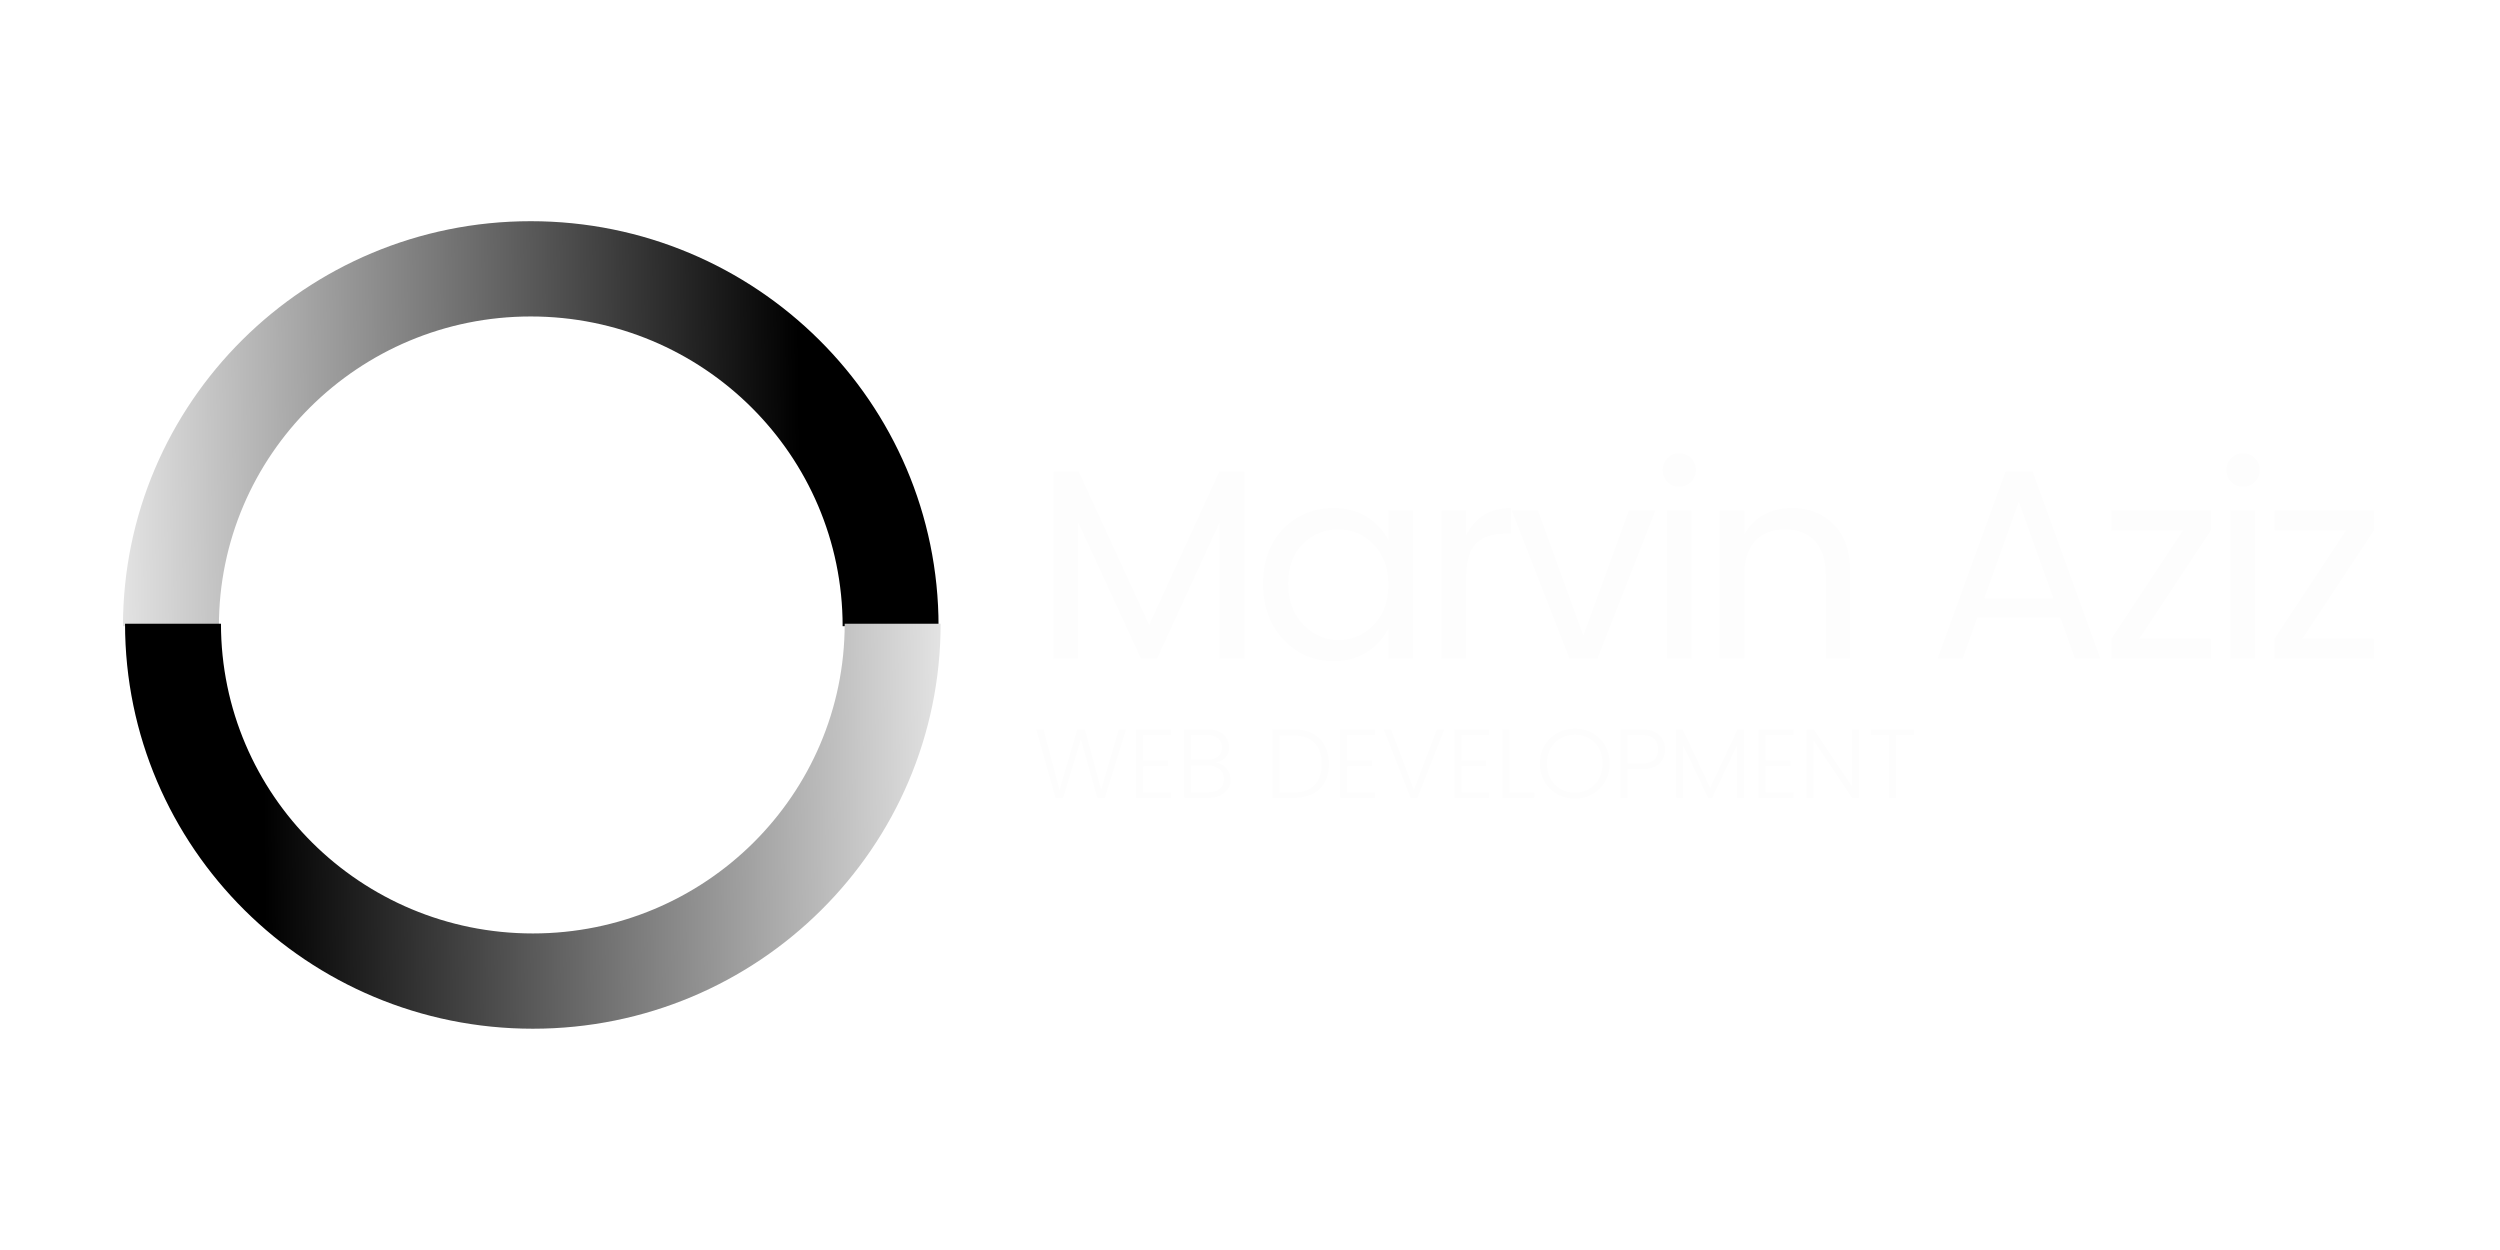 <?xml version="1.0" encoding="UTF-8"?><svg xmlns="http://www.w3.org/2000/svg" xmlns:xlink="http://www.w3.org/1999/xlink" contentScriptType="text/ecmascript" width="750" zoomAndPan="magnify" contentStyleType="text/css" viewBox="0 0 750 375" height="375" preserveAspectRatio="xMidYMid meet" version="1.0"><defs><g><g id="glyph-0-0"/><g id="glyph-0-1"><path d="M 63.344 -56.141 L 63.344 0 L 55.891 0 L 55.891 -40.906 L 37.094 0 L 32.312 0 L 13.453 -40.906 L 13.453 0 L 6.078 0 L 6.078 -56.141 L 13.609 -56.141 L 34.75 -10.125 L 55.812 -56.141 Z M 63.344 -56.141 "/></g><g id="glyph-0-2"><path d="M 36.328 -10.125 C 39.273 -13.145 40.75 -17.164 40.75 -22.188 C 40.75 -27.219 39.273 -31.242 36.328 -34.266 C 33.379 -37.285 29.836 -38.797 25.703 -38.797 C 21.578 -38.797 18.039 -37.336 15.094 -34.422 C 12.156 -31.504 10.688 -27.535 10.688 -22.516 C 10.688 -17.492 12.172 -13.414 15.141 -10.281 C 18.117 -7.156 21.656 -5.594 25.75 -5.594 C 29.852 -5.594 33.379 -7.102 36.328 -10.125 Z M 24.375 0.734 C 18.332 0.734 13.285 -1.438 9.234 -5.781 C 5.18 -10.133 3.156 -15.695 3.156 -22.469 C 3.156 -29.25 5.164 -34.734 9.188 -38.922 C 13.219 -43.109 18.281 -45.203 24.375 -45.203 C 28.156 -45.203 31.461 -44.312 34.297 -42.531 C 37.141 -40.75 39.289 -38.426 40.75 -35.562 L 40.75 -44.469 L 48.188 -44.469 L 48.188 0 L 40.75 0 L 40.75 -9.078 C 39.289 -6.16 37.141 -3.797 34.297 -1.984 C 31.461 -0.172 28.156 0.734 24.375 0.734 Z M 24.375 0.734 "/></g><g id="glyph-0-3"><path d="M 13.453 -44.469 L 13.453 -36.938 C 16.098 -42.445 20.602 -45.203 26.969 -45.203 L 26.969 -37.5 L 25.031 -37.5 C 21.25 -37.5 18.375 -36.516 16.406 -34.547 C 14.438 -32.578 13.453 -29.16 13.453 -24.297 L 13.453 0 L 6.078 0 L 6.078 -44.469 Z M 13.453 -44.469 "/></g><g id="glyph-0-4"><path d="M 0.969 -44.469 L 8.828 -44.469 L 22.438 -6.891 L 36.125 -44.469 L 44.062 -44.469 L 26.656 0 L 18.312 0 Z M 0.969 -44.469 "/></g><g id="glyph-0-5"><path d="M 13.359 -53.047 C 12.391 -52.078 11.203 -51.594 9.797 -51.594 C 8.391 -51.594 7.211 -52.078 6.266 -53.047 C 5.328 -54.023 4.859 -55.211 4.859 -56.609 C 4.859 -58.016 5.344 -59.203 6.312 -60.172 C 7.289 -61.148 8.469 -61.641 9.844 -61.641 C 11.219 -61.641 12.391 -61.148 13.359 -60.172 C 14.336 -59.203 14.828 -58.016 14.828 -56.609 C 14.828 -55.211 14.336 -54.023 13.359 -53.047 Z M 6.078 0 L 6.078 -44.469 L 13.453 -44.469 L 13.453 0 Z M 6.078 0 "/></g><g id="glyph-0-6"><path d="M 13.453 -44.469 L 13.453 -37.266 C 16.473 -42.555 21.301 -45.203 27.938 -45.203 C 32.852 -45.203 36.957 -43.566 40.25 -40.297 C 43.551 -37.023 45.203 -32.367 45.203 -26.328 L 45.203 0 L 37.906 0 L 37.906 -25.109 C 37.906 -29.586 36.82 -32.988 34.656 -35.312 C 32.5 -37.633 29.516 -38.797 25.703 -38.797 C 21.898 -38.797 18.906 -37.633 16.719 -35.312 C 14.539 -32.988 13.453 -29.586 13.453 -25.109 L 13.453 0 L 6.078 0 L 6.078 -44.469 Z M 13.453 -44.469 "/></g><g id="glyph-0-7"/><g id="glyph-0-8"><path d="M 44.797 0 L 40.422 -12.312 L 15.469 -12.312 L 11.094 0 L 3.562 0 L 23.969 -56.141 L 32.078 -56.141 L 52.406 0 Z M 17.578 -18.141 L 38.312 -18.141 L 27.938 -47.141 Z M 17.578 -18.141 "/></g><g id="glyph-0-9"><path d="M 33.203 -44.469 L 33.203 -38.469 L 11.75 -6 L 33.203 -6 L 33.203 0 L 3.406 0 L 3.406 -6 L 24.859 -38.469 L 3.406 -38.469 L 3.406 -44.469 Z M 33.203 -44.469 "/></g><g id="glyph-1-0"/><g id="glyph-1-1"><path d="M 25.656 -20.562 L 27.828 -20.562 L 21.453 0 L 19.188 0 L 14.266 -17.578 L 8.938 0 L 6.672 0.031 L 0.859 -20.562 L 3.047 -20.562 L 7.859 -2.359 L 13.203 -20.562 L 15.469 -20.562 L 20.344 -2.438 Z M 25.656 -20.562 "/></g><g id="glyph-1-2"><path d="M 12.688 -20.562 L 12.688 -18.859 L 4.328 -18.859 L 4.328 -11.172 L 11.797 -11.172 L 11.797 -9.5 L 4.328 -9.5 L 4.328 -1.672 L 12.688 -1.672 L 12.688 0 L 2.234 0 L 2.234 -20.562 Z M 12.688 -20.562 "/></g><g id="glyph-1-3"><path d="M 2.234 -20.562 L 9.172 -20.562 C 11.273 -20.562 12.891 -20.047 14.016 -19.016 C 15.141 -17.992 15.703 -16.68 15.703 -15.078 C 15.703 -12.797 14.391 -11.305 11.766 -10.609 C 13.078 -10.391 14.141 -9.785 14.953 -8.797 C 15.766 -7.816 16.172 -6.629 16.172 -5.234 C 16.172 -3.848 15.555 -2.629 14.328 -1.578 C 13.098 -0.523 11.488 0 9.5 0 L 2.234 0 Z M 4.328 -18.859 L 4.328 -11.438 L 9.172 -11.438 C 10.566 -11.438 11.648 -11.77 12.422 -12.438 C 13.203 -13.102 13.594 -14 13.594 -15.125 C 13.594 -16.258 13.203 -17.164 12.422 -17.844 C 11.648 -18.52 10.566 -18.859 9.172 -18.859 Z M 4.328 -1.672 L 9.469 -1.672 C 10.957 -1.672 12.109 -2.023 12.922 -2.734 C 13.742 -3.453 14.156 -4.438 14.156 -5.688 C 14.156 -6.938 13.703 -7.926 12.797 -8.656 C 11.891 -9.383 10.691 -9.75 9.203 -9.75 L 4.328 -9.75 Z M 4.328 -1.672 "/></g><g id="glyph-1-4"/><g id="glyph-1-5"><path d="M 4.328 -1.609 L 8.547 -1.609 C 11.305 -1.609 13.406 -2.359 14.844 -3.859 C 16.289 -5.359 17.016 -7.457 17.016 -10.156 C 17.016 -12.863 16.289 -14.969 14.844 -16.469 C 13.406 -17.969 11.305 -18.719 8.547 -18.719 L 4.328 -18.719 Z M 8.547 -20.562 C 11.867 -20.562 14.469 -19.641 16.344 -17.797 C 18.219 -15.961 19.156 -13.414 19.156 -10.156 C 19.156 -6.906 18.223 -4.398 16.359 -2.641 C 14.492 -0.879 11.891 0 8.547 0 L 2.234 0 L 2.234 -20.562 Z M 8.547 -20.562 "/></g><g id="glyph-1-6"><path d="M 8.938 0 L 0.859 -20.562 L 3.062 -20.562 L 9.922 -2.359 L 16.828 -20.562 L 19.047 -20.562 L 10.969 0 Z M 8.938 0 "/></g><g id="glyph-1-7"><path d="M 2.234 -20.562 L 4.328 -20.562 L 4.328 -1.609 L 11.797 -1.609 L 11.797 0 L 2.234 0 Z M 2.234 -20.562 "/></g><g id="glyph-1-8"><path d="M 17.594 -3.969 C 19.176 -5.57 19.969 -7.676 19.969 -10.281 C 19.969 -12.883 19.18 -14.977 17.609 -16.562 C 16.035 -18.156 14.047 -18.953 11.641 -18.953 C 9.242 -18.953 7.254 -18.156 5.672 -16.562 C 4.098 -14.977 3.312 -12.883 3.312 -10.281 C 3.312 -7.676 4.098 -5.57 5.672 -3.969 C 7.254 -2.375 9.238 -1.578 11.625 -1.578 C 14.02 -1.578 16.008 -2.375 17.594 -3.969 Z M 4.203 -2.75 C 2.191 -4.727 1.188 -7.238 1.188 -10.281 C 1.188 -13.32 2.191 -15.828 4.203 -17.797 C 6.223 -19.773 8.707 -20.766 11.656 -20.766 C 14.613 -20.766 17.094 -19.773 19.094 -17.797 C 21.102 -15.828 22.109 -13.32 22.109 -10.281 C 22.109 -7.238 21.102 -4.727 19.094 -2.75 C 17.094 -0.781 14.613 0.203 11.656 0.203 C 8.707 0.203 6.223 -0.781 4.203 -2.75 Z M 4.203 -2.75 "/></g><g id="glyph-1-9"><path d="M 13.766 -18.906 C 14.953 -17.801 15.547 -16.352 15.547 -14.562 C 15.547 -12.781 14.957 -11.344 13.781 -10.25 C 12.602 -9.156 10.848 -8.609 8.516 -8.609 L 4.328 -8.609 L 4.328 0 L 2.234 0 L 2.234 -20.562 L 8.516 -20.562 C 10.828 -20.562 12.578 -20.008 13.766 -18.906 Z M 4.328 -10.312 L 8.516 -10.312 C 11.797 -10.312 13.438 -11.734 13.438 -14.578 C 13.438 -17.43 11.797 -18.859 8.516 -18.859 L 4.328 -18.859 Z M 4.328 -10.312 "/></g><g id="glyph-1-10"><path d="M 22.594 -20.562 L 22.594 0 L 20.5 0 L 20.5 -15.828 L 13.016 0 L 11.797 0 L 4.328 -15.766 L 4.328 0 L 2.234 0 L 2.234 -20.562 L 4.172 -20.562 L 12.422 -3.016 L 20.656 -20.562 Z M 22.594 -20.562 "/></g><g id="glyph-1-11"><path d="M 15.859 -20.562 L 17.938 -20.562 L 17.938 0 L 15.859 0 L 4.328 -17.219 L 4.328 0 L 2.234 0 L 2.234 -20.562 L 4.328 -20.562 L 15.859 -3.344 Z M 15.859 -20.562 "/></g><g id="glyph-1-12"><path d="M 1.453 -18.859 L 1.453 -20.562 L 14.297 -20.562 L 14.297 -18.859 L 8.906 -18.859 L 8.906 0 L 6.859 0 L 6.859 -18.859 Z M 1.453 -18.859 "/></g></g><clipPath id="clip-0"><path d="M 36.891 66.359 L 281.578 66.359 L 281.578 187.859 L 36.891 187.859 Z M 36.891 66.359 " clip-rule="nonzero"/></clipPath><clipPath id="clip-1"><path d="M 65.668 187.875 L 36.891 187.875 C 36.891 120.754 91.656 66.359 159.223 66.359 C 226.789 66.359 281.566 120.754 281.566 187.875 L 252.789 187.875 C 252.789 136.559 210.902 94.941 159.223 94.941 C 107.555 94.941 65.668 136.543 65.668 187.875 Z M 65.668 187.875 " clip-rule="nonzero"/></clipPath><linearGradient x1="47.077" gradientTransform="matrix(0, 1.338, -1.347, 0, 281.567, 66.36)" xmlns:xlink="http://www.w3.org/1999/xlink" y1="182.146" x2="44.835" gradientUnits="userSpaceOnUse" y2="-0.55" xlink:type="simple" xlink:actuate="onLoad" id="linear-pattern-0" xlink:show="other"><stop stop-opacity="1" stop-color="rgb(88.861%, 88.861%, 88.861%)" offset="0"/><stop stop-opacity="1" stop-color="rgb(88.441%, 88.441%, 88.441%)" offset="0.004"/><stop stop-opacity="1" stop-color="rgb(88.023%, 88.023%, 88.023%)" offset="0.008"/><stop stop-opacity="1" stop-color="rgb(87.604%, 87.604%, 87.604%)" offset="0.012"/><stop stop-opacity="1" stop-color="rgb(87.186%, 87.186%, 87.186%)" offset="0.016"/><stop stop-opacity="1" stop-color="rgb(86.766%, 86.766%, 86.766%)" offset="0.02"/><stop stop-opacity="1" stop-color="rgb(86.346%, 86.346%, 86.346%)" offset="0.023"/><stop stop-opacity="1" stop-color="rgb(85.927%, 85.927%, 85.927%)" offset="0.027"/><stop stop-opacity="1" stop-color="rgb(85.509%, 85.509%, 85.509%)" offset="0.031"/><stop stop-opacity="1" stop-color="rgb(85.089%, 85.089%, 85.089%)" offset="0.035"/><stop stop-opacity="1" stop-color="rgb(84.669%, 84.669%, 84.669%)" offset="0.039"/><stop stop-opacity="1" stop-color="rgb(84.25%, 84.25%, 84.25%)" offset="0.043"/><stop stop-opacity="1" stop-color="rgb(83.832%, 83.832%, 83.832%)" offset="0.047"/><stop stop-opacity="1" stop-color="rgb(83.412%, 83.412%, 83.412%)" offset="0.051"/><stop stop-opacity="1" stop-color="rgb(82.994%, 82.994%, 82.994%)" offset="0.055"/><stop stop-opacity="1" stop-color="rgb(82.574%, 82.574%, 82.574%)" offset="0.059"/><stop stop-opacity="1" stop-color="rgb(82.155%, 82.155%, 82.155%)" offset="0.062"/><stop stop-opacity="1" stop-color="rgb(81.735%, 81.735%, 81.735%)" offset="0.066"/><stop stop-opacity="1" stop-color="rgb(81.317%, 81.317%, 81.317%)" offset="0.07"/><stop stop-opacity="1" stop-color="rgb(80.898%, 80.898%, 80.898%)" offset="0.074"/><stop stop-opacity="1" stop-color="rgb(80.479%, 80.479%, 80.479%)" offset="0.078"/><stop stop-opacity="1" stop-color="rgb(80.06%, 80.06%, 80.06%)" offset="0.082"/><stop stop-opacity="1" stop-color="rgb(79.64%, 79.64%, 79.64%)" offset="0.086"/><stop stop-opacity="1" stop-color="rgb(79.221%, 79.221%, 79.221%)" offset="0.09"/><stop stop-opacity="1" stop-color="rgb(78.802%, 78.802%, 78.802%)" offset="0.094"/><stop stop-opacity="1" stop-color="rgb(78.383%, 78.383%, 78.383%)" offset="0.098"/><stop stop-opacity="1" stop-color="rgb(77.963%, 77.963%, 77.963%)" offset="0.102"/><stop stop-opacity="1" stop-color="rgb(77.544%, 77.544%, 77.544%)" offset="0.105"/><stop stop-opacity="1" stop-color="rgb(77.126%, 77.126%, 77.126%)" offset="0.109"/><stop stop-opacity="1" stop-color="rgb(76.706%, 76.706%, 76.706%)" offset="0.113"/><stop stop-opacity="1" stop-color="rgb(76.288%, 76.288%, 76.288%)" offset="0.117"/><stop stop-opacity="1" stop-color="rgb(75.868%, 75.868%, 75.868%)" offset="0.121"/><stop stop-opacity="1" stop-color="rgb(75.449%, 75.449%, 75.449%)" offset="0.125"/><stop stop-opacity="1" stop-color="rgb(75.029%, 75.029%, 75.029%)" offset="0.129"/><stop stop-opacity="1" stop-color="rgb(74.611%, 74.611%, 74.611%)" offset="0.133"/><stop stop-opacity="1" stop-color="rgb(74.191%, 74.191%, 74.191%)" offset="0.137"/><stop stop-opacity="1" stop-color="rgb(73.772%, 73.772%, 73.772%)" offset="0.141"/><stop stop-opacity="1" stop-color="rgb(73.352%, 73.352%, 73.352%)" offset="0.145"/><stop stop-opacity="1" stop-color="rgb(72.934%, 72.934%, 72.934%)" offset="0.148"/><stop stop-opacity="1" stop-color="rgb(72.514%, 72.514%, 72.514%)" offset="0.152"/><stop stop-opacity="1" stop-color="rgb(72.096%, 72.096%, 72.096%)" offset="0.156"/><stop stop-opacity="1" stop-color="rgb(71.677%, 71.677%, 71.677%)" offset="0.16"/><stop stop-opacity="1" stop-color="rgb(71.257%, 71.257%, 71.257%)" offset="0.164"/><stop stop-opacity="1" stop-color="rgb(70.837%, 70.837%, 70.837%)" offset="0.168"/><stop stop-opacity="1" stop-color="rgb(70.419%, 70.419%, 70.419%)" offset="0.172"/><stop stop-opacity="1" stop-color="rgb(70%, 70%, 70%)" offset="0.176"/><stop stop-opacity="1" stop-color="rgb(69.582%, 69.582%, 69.582%)" offset="0.18"/><stop stop-opacity="1" stop-color="rgb(69.162%, 69.162%, 69.162%)" offset="0.184"/><stop stop-opacity="1" stop-color="rgb(68.742%, 68.742%, 68.742%)" offset="0.188"/><stop stop-opacity="1" stop-color="rgb(68.323%, 68.323%, 68.323%)" offset="0.191"/><stop stop-opacity="1" stop-color="rgb(67.905%, 67.905%, 67.905%)" offset="0.195"/><stop stop-opacity="1" stop-color="rgb(67.485%, 67.485%, 67.485%)" offset="0.199"/><stop stop-opacity="1" stop-color="rgb(67.065%, 67.065%, 67.065%)" offset="0.203"/><stop stop-opacity="1" stop-color="rgb(66.646%, 66.646%, 66.646%)" offset="0.207"/><stop stop-opacity="1" stop-color="rgb(66.228%, 66.228%, 66.228%)" offset="0.211"/><stop stop-opacity="1" stop-color="rgb(65.808%, 65.808%, 65.808%)" offset="0.215"/><stop stop-opacity="1" stop-color="rgb(65.39%, 65.39%, 65.39%)" offset="0.219"/><stop stop-opacity="1" stop-color="rgb(64.97%, 64.97%, 64.97%)" offset="0.223"/><stop stop-opacity="1" stop-color="rgb(64.551%, 64.551%, 64.551%)" offset="0.227"/><stop stop-opacity="1" stop-color="rgb(64.131%, 64.131%, 64.131%)" offset="0.23"/><stop stop-opacity="1" stop-color="rgb(63.713%, 63.713%, 63.713%)" offset="0.234"/><stop stop-opacity="1" stop-color="rgb(63.293%, 63.293%, 63.293%)" offset="0.238"/><stop stop-opacity="1" stop-color="rgb(62.874%, 62.874%, 62.874%)" offset="0.242"/><stop stop-opacity="1" stop-color="rgb(62.454%, 62.454%, 62.454%)" offset="0.246"/><stop stop-opacity="1" stop-color="rgb(62.036%, 62.036%, 62.036%)" offset="0.25"/><stop stop-opacity="1" stop-color="rgb(61.617%, 61.617%, 61.617%)" offset="0.254"/><stop stop-opacity="1" stop-color="rgb(61.198%, 61.198%, 61.198%)" offset="0.258"/><stop stop-opacity="1" stop-color="rgb(60.779%, 60.779%, 60.779%)" offset="0.262"/><stop stop-opacity="1" stop-color="rgb(60.359%, 60.359%, 60.359%)" offset="0.266"/><stop stop-opacity="1" stop-color="rgb(59.94%, 59.94%, 59.94%)" offset="0.27"/><stop stop-opacity="1" stop-color="rgb(59.521%, 59.521%, 59.521%)" offset="0.273"/><stop stop-opacity="1" stop-color="rgb(59.102%, 59.102%, 59.102%)" offset="0.277"/><stop stop-opacity="1" stop-color="rgb(58.682%, 58.682%, 58.682%)" offset="0.281"/><stop stop-opacity="1" stop-color="rgb(58.263%, 58.263%, 58.263%)" offset="0.285"/><stop stop-opacity="1" stop-color="rgb(57.845%, 57.845%, 57.845%)" offset="0.289"/><stop stop-opacity="1" stop-color="rgb(57.425%, 57.425%, 57.425%)" offset="0.293"/><stop stop-opacity="1" stop-color="rgb(57.007%, 57.007%, 57.007%)" offset="0.297"/><stop stop-opacity="1" stop-color="rgb(56.587%, 56.587%, 56.587%)" offset="0.301"/><stop stop-opacity="1" stop-color="rgb(56.168%, 56.168%, 56.168%)" offset="0.305"/><stop stop-opacity="1" stop-color="rgb(55.748%, 55.748%, 55.748%)" offset="0.309"/><stop stop-opacity="1" stop-color="rgb(55.33%, 55.33%, 55.33%)" offset="0.312"/><stop stop-opacity="1" stop-color="rgb(54.91%, 54.91%, 54.91%)" offset="0.316"/><stop stop-opacity="1" stop-color="rgb(54.492%, 54.492%, 54.492%)" offset="0.32"/><stop stop-opacity="1" stop-color="rgb(54.073%, 54.073%, 54.073%)" offset="0.324"/><stop stop-opacity="1" stop-color="rgb(53.653%, 53.653%, 53.653%)" offset="0.328"/><stop stop-opacity="1" stop-color="rgb(53.233%, 53.233%, 53.233%)" offset="0.332"/><stop stop-opacity="1" stop-color="rgb(52.815%, 52.815%, 52.815%)" offset="0.336"/><stop stop-opacity="1" stop-color="rgb(52.396%, 52.396%, 52.396%)" offset="0.34"/><stop stop-opacity="1" stop-color="rgb(51.976%, 51.976%, 51.976%)" offset="0.344"/><stop stop-opacity="1" stop-color="rgb(51.556%, 51.556%, 51.556%)" offset="0.348"/><stop stop-opacity="1" stop-color="rgb(51.138%, 51.138%, 51.138%)" offset="0.352"/><stop stop-opacity="1" stop-color="rgb(50.719%, 50.719%, 50.719%)" offset="0.355"/><stop stop-opacity="1" stop-color="rgb(50.301%, 50.301%, 50.301%)" offset="0.359"/><stop stop-opacity="1" stop-color="rgb(49.881%, 49.881%, 49.881%)" offset="0.363"/><stop stop-opacity="1" stop-color="rgb(49.461%, 49.461%, 49.461%)" offset="0.367"/><stop stop-opacity="1" stop-color="rgb(49.042%, 49.042%, 49.042%)" offset="0.371"/><stop stop-opacity="1" stop-color="rgb(48.624%, 48.624%, 48.624%)" offset="0.375"/><stop stop-opacity="1" stop-color="rgb(48.204%, 48.204%, 48.204%)" offset="0.379"/><stop stop-opacity="1" stop-color="rgb(47.784%, 47.784%, 47.784%)" offset="0.383"/><stop stop-opacity="1" stop-color="rgb(47.365%, 47.365%, 47.365%)" offset="0.387"/><stop stop-opacity="1" stop-color="rgb(46.947%, 46.947%, 46.947%)" offset="0.391"/><stop stop-opacity="1" stop-color="rgb(46.527%, 46.527%, 46.527%)" offset="0.395"/><stop stop-opacity="1" stop-color="rgb(46.109%, 46.109%, 46.109%)" offset="0.398"/><stop stop-opacity="1" stop-color="rgb(45.689%, 45.689%, 45.689%)" offset="0.402"/><stop stop-opacity="1" stop-color="rgb(45.27%, 45.27%, 45.27%)" offset="0.406"/><stop stop-opacity="1" stop-color="rgb(44.85%, 44.85%, 44.85%)" offset="0.41"/><stop stop-opacity="1" stop-color="rgb(44.432%, 44.432%, 44.432%)" offset="0.414"/><stop stop-opacity="1" stop-color="rgb(44.012%, 44.012%, 44.012%)" offset="0.418"/><stop stop-opacity="1" stop-color="rgb(43.593%, 43.593%, 43.593%)" offset="0.422"/><stop stop-opacity="1" stop-color="rgb(43.173%, 43.173%, 43.173%)" offset="0.426"/><stop stop-opacity="1" stop-color="rgb(42.755%, 42.755%, 42.755%)" offset="0.43"/><stop stop-opacity="1" stop-color="rgb(42.336%, 42.336%, 42.336%)" offset="0.434"/><stop stop-opacity="1" stop-color="rgb(41.917%, 41.917%, 41.917%)" offset="0.438"/><stop stop-opacity="1" stop-color="rgb(41.498%, 41.498%, 41.498%)" offset="0.441"/><stop stop-opacity="1" stop-color="rgb(41.078%, 41.078%, 41.078%)" offset="0.445"/><stop stop-opacity="1" stop-color="rgb(40.659%, 40.659%, 40.659%)" offset="0.449"/><stop stop-opacity="1" stop-color="rgb(40.24%, 40.24%, 40.24%)" offset="0.453"/><stop stop-opacity="1" stop-color="rgb(39.821%, 39.821%, 39.821%)" offset="0.457"/><stop stop-opacity="1" stop-color="rgb(39.403%, 39.403%, 39.403%)" offset="0.461"/><stop stop-opacity="1" stop-color="rgb(38.983%, 38.983%, 38.983%)" offset="0.465"/><stop stop-opacity="1" stop-color="rgb(38.564%, 38.564%, 38.564%)" offset="0.469"/><stop stop-opacity="1" stop-color="rgb(38.144%, 38.144%, 38.144%)" offset="0.473"/><stop stop-opacity="1" stop-color="rgb(37.726%, 37.726%, 37.726%)" offset="0.477"/><stop stop-opacity="1" stop-color="rgb(37.306%, 37.306%, 37.306%)" offset="0.48"/><stop stop-opacity="1" stop-color="rgb(36.887%, 36.887%, 36.887%)" offset="0.484"/><stop stop-opacity="1" stop-color="rgb(36.467%, 36.467%, 36.467%)" offset="0.488"/><stop stop-opacity="1" stop-color="rgb(36.049%, 36.049%, 36.049%)" offset="0.492"/><stop stop-opacity="1" stop-color="rgb(35.629%, 35.629%, 35.629%)" offset="0.496"/><stop stop-opacity="1" stop-color="rgb(35.211%, 35.211%, 35.211%)" offset="0.5"/><stop stop-opacity="1" stop-color="rgb(34.792%, 34.792%, 34.792%)" offset="0.504"/><stop stop-opacity="1" stop-color="rgb(34.372%, 34.372%, 34.372%)" offset="0.508"/><stop stop-opacity="1" stop-color="rgb(33.952%, 33.952%, 33.952%)" offset="0.512"/><stop stop-opacity="1" stop-color="rgb(33.534%, 33.534%, 33.534%)" offset="0.516"/><stop stop-opacity="1" stop-color="rgb(33.115%, 33.115%, 33.115%)" offset="0.52"/><stop stop-opacity="1" stop-color="rgb(32.695%, 32.695%, 32.695%)" offset="0.523"/><stop stop-opacity="1" stop-color="rgb(32.275%, 32.275%, 32.275%)" offset="0.527"/><stop stop-opacity="1" stop-color="rgb(31.857%, 31.857%, 31.857%)" offset="0.531"/><stop stop-opacity="1" stop-color="rgb(31.438%, 31.438%, 31.438%)" offset="0.535"/><stop stop-opacity="1" stop-color="rgb(31.02%, 31.02%, 31.02%)" offset="0.539"/><stop stop-opacity="1" stop-color="rgb(30.6%, 30.6%, 30.6%)" offset="0.543"/><stop stop-opacity="1" stop-color="rgb(30.18%, 30.18%, 30.18%)" offset="0.547"/><stop stop-opacity="1" stop-color="rgb(29.761%, 29.761%, 29.761%)" offset="0.551"/><stop stop-opacity="1" stop-color="rgb(29.343%, 29.343%, 29.343%)" offset="0.555"/><stop stop-opacity="1" stop-color="rgb(28.923%, 28.923%, 28.923%)" offset="0.559"/><stop stop-opacity="1" stop-color="rgb(28.505%, 28.505%, 28.505%)" offset="0.562"/><stop stop-opacity="1" stop-color="rgb(28.085%, 28.085%, 28.085%)" offset="0.566"/><stop stop-opacity="1" stop-color="rgb(27.666%, 27.666%, 27.666%)" offset="0.57"/><stop stop-opacity="1" stop-color="rgb(27.246%, 27.246%, 27.246%)" offset="0.574"/><stop stop-opacity="1" stop-color="rgb(26.828%, 26.828%, 26.828%)" offset="0.578"/><stop stop-opacity="1" stop-color="rgb(26.408%, 26.408%, 26.408%)" offset="0.582"/><stop stop-opacity="1" stop-color="rgb(25.989%, 25.989%, 25.989%)" offset="0.586"/><stop stop-opacity="1" stop-color="rgb(25.569%, 25.569%, 25.569%)" offset="0.59"/><stop stop-opacity="1" stop-color="rgb(25.151%, 25.151%, 25.151%)" offset="0.594"/><stop stop-opacity="1" stop-color="rgb(24.731%, 24.731%, 24.731%)" offset="0.598"/><stop stop-opacity="1" stop-color="rgb(24.313%, 24.313%, 24.313%)" offset="0.602"/><stop stop-opacity="1" stop-color="rgb(23.894%, 23.894%, 23.894%)" offset="0.605"/><stop stop-opacity="1" stop-color="rgb(23.474%, 23.474%, 23.474%)" offset="0.609"/><stop stop-opacity="1" stop-color="rgb(23.055%, 23.055%, 23.055%)" offset="0.613"/><stop stop-opacity="1" stop-color="rgb(22.636%, 22.636%, 22.636%)" offset="0.617"/><stop stop-opacity="1" stop-color="rgb(22.217%, 22.217%, 22.217%)" offset="0.621"/><stop stop-opacity="1" stop-color="rgb(21.797%, 21.797%, 21.797%)" offset="0.625"/><stop stop-opacity="1" stop-color="rgb(21.378%, 21.378%, 21.378%)" offset="0.629"/><stop stop-opacity="1" stop-color="rgb(20.959%, 20.959%, 20.959%)" offset="0.633"/><stop stop-opacity="1" stop-color="rgb(20.54%, 20.54%, 20.54%)" offset="0.637"/><stop stop-opacity="1" stop-color="rgb(20.122%, 20.122%, 20.122%)" offset="0.641"/><stop stop-opacity="1" stop-color="rgb(19.702%, 19.702%, 19.702%)" offset="0.645"/><stop stop-opacity="1" stop-color="rgb(19.283%, 19.283%, 19.283%)" offset="0.648"/><stop stop-opacity="1" stop-color="rgb(18.863%, 18.863%, 18.863%)" offset="0.652"/><stop stop-opacity="1" stop-color="rgb(18.445%, 18.445%, 18.445%)" offset="0.656"/><stop stop-opacity="1" stop-color="rgb(18.025%, 18.025%, 18.025%)" offset="0.66"/><stop stop-opacity="1" stop-color="rgb(17.606%, 17.606%, 17.606%)" offset="0.664"/><stop stop-opacity="1" stop-color="rgb(17.186%, 17.186%, 17.186%)" offset="0.668"/><stop stop-opacity="1" stop-color="rgb(16.768%, 16.768%, 16.768%)" offset="0.672"/><stop stop-opacity="1" stop-color="rgb(16.348%, 16.348%, 16.348%)" offset="0.676"/><stop stop-opacity="1" stop-color="rgb(15.93%, 15.93%, 15.93%)" offset="0.68"/><stop stop-opacity="1" stop-color="rgb(15.511%, 15.511%, 15.511%)" offset="0.684"/><stop stop-opacity="1" stop-color="rgb(15.091%, 15.091%, 15.091%)" offset="0.688"/><stop stop-opacity="1" stop-color="rgb(14.671%, 14.671%, 14.671%)" offset="0.691"/><stop stop-opacity="1" stop-color="rgb(14.253%, 14.253%, 14.253%)" offset="0.695"/><stop stop-opacity="1" stop-color="rgb(13.834%, 13.834%, 13.834%)" offset="0.699"/><stop stop-opacity="1" stop-color="rgb(13.416%, 13.416%, 13.416%)" offset="0.703"/><stop stop-opacity="1" stop-color="rgb(12.996%, 12.996%, 12.996%)" offset="0.707"/><stop stop-opacity="1" stop-color="rgb(12.576%, 12.576%, 12.576%)" offset="0.711"/><stop stop-opacity="1" stop-color="rgb(12.157%, 12.157%, 12.157%)" offset="0.715"/><stop stop-opacity="1" stop-color="rgb(11.739%, 11.739%, 11.739%)" offset="0.719"/><stop stop-opacity="1" stop-color="rgb(11.319%, 11.319%, 11.319%)" offset="0.723"/><stop stop-opacity="1" stop-color="rgb(10.899%, 10.899%, 10.899%)" offset="0.727"/><stop stop-opacity="1" stop-color="rgb(10.48%, 10.48%, 10.48%)" offset="0.73"/><stop stop-opacity="1" stop-color="rgb(10.062%, 10.062%, 10.062%)" offset="0.734"/><stop stop-opacity="1" stop-color="rgb(9.642%, 9.642%, 9.642%)" offset="0.738"/><stop stop-opacity="1" stop-color="rgb(9.224%, 9.224%, 9.224%)" offset="0.742"/><stop stop-opacity="1" stop-color="rgb(8.804%, 8.804%, 8.804%)" offset="0.746"/><stop stop-opacity="1" stop-color="rgb(8.385%, 8.385%, 8.385%)" offset="0.75"/><stop stop-opacity="1" stop-color="rgb(7.965%, 7.965%, 7.965%)" offset="0.754"/><stop stop-opacity="1" stop-color="rgb(7.547%, 7.547%, 7.547%)" offset="0.758"/><stop stop-opacity="1" stop-color="rgb(7.127%, 7.127%, 7.127%)" offset="0.762"/><stop stop-opacity="1" stop-color="rgb(6.708%, 6.708%, 6.708%)" offset="0.766"/><stop stop-opacity="1" stop-color="rgb(6.288%, 6.288%, 6.288%)" offset="0.77"/><stop stop-opacity="1" stop-color="rgb(5.87%, 5.87%, 5.87%)" offset="0.773"/><stop stop-opacity="1" stop-color="rgb(5.45%, 5.45%, 5.45%)" offset="0.777"/><stop stop-opacity="1" stop-color="rgb(5.032%, 5.032%, 5.032%)" offset="0.781"/><stop stop-opacity="1" stop-color="rgb(4.613%, 4.613%, 4.613%)" offset="0.785"/><stop stop-opacity="1" stop-color="rgb(4.193%, 4.193%, 4.193%)" offset="0.789"/><stop stop-opacity="1" stop-color="rgb(3.773%, 3.773%, 3.773%)" offset="0.793"/><stop stop-opacity="1" stop-color="rgb(3.355%, 3.355%, 3.355%)" offset="0.797"/><stop stop-opacity="1" stop-color="rgb(2.936%, 2.936%, 2.936%)" offset="0.801"/><stop stop-opacity="1" stop-color="rgb(2.516%, 2.516%, 2.516%)" offset="0.805"/><stop stop-opacity="1" stop-color="rgb(2.097%, 2.097%, 2.097%)" offset="0.809"/><stop stop-opacity="1" stop-color="rgb(1.678%, 1.678%, 1.678%)" offset="0.812"/><stop stop-opacity="1" stop-color="rgb(1.259%, 1.259%, 1.259%)" offset="0.816"/><stop stop-opacity="1" stop-color="rgb(0.841%, 0.841%, 0.841%)" offset="0.82"/><stop stop-opacity="1" stop-color="rgb(0.421%, 0.421%, 0.421%)" offset="0.824"/><stop stop-opacity="1" stop-color="rgb(0.002%, 0.002%, 0.002%)" offset="0.828"/><stop stop-opacity="1" stop-color="rgb(0%, 0%, 0%)" offset="0.844"/><stop stop-opacity="1" stop-color="rgb(0%, 0%, 0%)" offset="0.875"/><stop stop-opacity="1" stop-color="rgb(0%, 0%, 0%)" offset="0.994"/><stop stop-opacity="1" stop-color="rgb(0%, 0%, 0%)" offset="1"/></linearGradient><clipPath id="clip-2"><path d="M 37.5 187.117 L 282.188 187.117 L 282.188 308.617 L 37.5 308.617 Z M 37.5 187.117 " clip-rule="nonzero"/></clipPath><clipPath id="clip-3"><path d="M 253.41 187.105 L 282.188 187.105 C 282.188 254.223 227.422 308.617 159.855 308.617 C 92.293 308.617 37.512 254.223 37.512 187.105 L 66.289 187.105 C 66.289 238.422 108.176 280.035 159.855 280.035 C 211.523 280.035 253.41 238.434 253.41 187.105 Z M 253.41 187.105 " clip-rule="nonzero"/></clipPath><linearGradient x1="47.077" gradientTransform="matrix(0, -1.338, 1.347, 0, 37.512, 308.618)" xmlns:xlink="http://www.w3.org/1999/xlink" y1="182.146" x2="44.835" gradientUnits="userSpaceOnUse" y2="-0.55" xlink:type="simple" xlink:actuate="onLoad" id="linear-pattern-1" xlink:show="other"><stop stop-opacity="1" stop-color="rgb(88.861%, 88.861%, 88.861%)" offset="0"/><stop stop-opacity="1" stop-color="rgb(88.441%, 88.441%, 88.441%)" offset="0.004"/><stop stop-opacity="1" stop-color="rgb(88.023%, 88.023%, 88.023%)" offset="0.008"/><stop stop-opacity="1" stop-color="rgb(87.604%, 87.604%, 87.604%)" offset="0.012"/><stop stop-opacity="1" stop-color="rgb(87.186%, 87.186%, 87.186%)" offset="0.016"/><stop stop-opacity="1" stop-color="rgb(86.766%, 86.766%, 86.766%)" offset="0.02"/><stop stop-opacity="1" stop-color="rgb(86.346%, 86.346%, 86.346%)" offset="0.023"/><stop stop-opacity="1" stop-color="rgb(85.927%, 85.927%, 85.927%)" offset="0.027"/><stop stop-opacity="1" stop-color="rgb(85.509%, 85.509%, 85.509%)" offset="0.031"/><stop stop-opacity="1" stop-color="rgb(85.089%, 85.089%, 85.089%)" offset="0.035"/><stop stop-opacity="1" stop-color="rgb(84.669%, 84.669%, 84.669%)" offset="0.039"/><stop stop-opacity="1" stop-color="rgb(84.25%, 84.25%, 84.25%)" offset="0.043"/><stop stop-opacity="1" stop-color="rgb(83.832%, 83.832%, 83.832%)" offset="0.047"/><stop stop-opacity="1" stop-color="rgb(83.412%, 83.412%, 83.412%)" offset="0.051"/><stop stop-opacity="1" stop-color="rgb(82.994%, 82.994%, 82.994%)" offset="0.055"/><stop stop-opacity="1" stop-color="rgb(82.574%, 82.574%, 82.574%)" offset="0.059"/><stop stop-opacity="1" stop-color="rgb(82.155%, 82.155%, 82.155%)" offset="0.062"/><stop stop-opacity="1" stop-color="rgb(81.735%, 81.735%, 81.735%)" offset="0.066"/><stop stop-opacity="1" stop-color="rgb(81.317%, 81.317%, 81.317%)" offset="0.07"/><stop stop-opacity="1" stop-color="rgb(80.898%, 80.898%, 80.898%)" offset="0.074"/><stop stop-opacity="1" stop-color="rgb(80.479%, 80.479%, 80.479%)" offset="0.078"/><stop stop-opacity="1" stop-color="rgb(80.06%, 80.06%, 80.06%)" offset="0.082"/><stop stop-opacity="1" stop-color="rgb(79.64%, 79.64%, 79.64%)" offset="0.086"/><stop stop-opacity="1" stop-color="rgb(79.221%, 79.221%, 79.221%)" offset="0.09"/><stop stop-opacity="1" stop-color="rgb(78.802%, 78.802%, 78.802%)" offset="0.094"/><stop stop-opacity="1" stop-color="rgb(78.383%, 78.383%, 78.383%)" offset="0.098"/><stop stop-opacity="1" stop-color="rgb(77.963%, 77.963%, 77.963%)" offset="0.102"/><stop stop-opacity="1" stop-color="rgb(77.544%, 77.544%, 77.544%)" offset="0.105"/><stop stop-opacity="1" stop-color="rgb(77.126%, 77.126%, 77.126%)" offset="0.109"/><stop stop-opacity="1" stop-color="rgb(76.706%, 76.706%, 76.706%)" offset="0.113"/><stop stop-opacity="1" stop-color="rgb(76.288%, 76.288%, 76.288%)" offset="0.117"/><stop stop-opacity="1" stop-color="rgb(75.868%, 75.868%, 75.868%)" offset="0.121"/><stop stop-opacity="1" stop-color="rgb(75.449%, 75.449%, 75.449%)" offset="0.125"/><stop stop-opacity="1" stop-color="rgb(75.029%, 75.029%, 75.029%)" offset="0.129"/><stop stop-opacity="1" stop-color="rgb(74.611%, 74.611%, 74.611%)" offset="0.133"/><stop stop-opacity="1" stop-color="rgb(74.191%, 74.191%, 74.191%)" offset="0.137"/><stop stop-opacity="1" stop-color="rgb(73.772%, 73.772%, 73.772%)" offset="0.141"/><stop stop-opacity="1" stop-color="rgb(73.352%, 73.352%, 73.352%)" offset="0.145"/><stop stop-opacity="1" stop-color="rgb(72.934%, 72.934%, 72.934%)" offset="0.148"/><stop stop-opacity="1" stop-color="rgb(72.514%, 72.514%, 72.514%)" offset="0.152"/><stop stop-opacity="1" stop-color="rgb(72.096%, 72.096%, 72.096%)" offset="0.156"/><stop stop-opacity="1" stop-color="rgb(71.677%, 71.677%, 71.677%)" offset="0.16"/><stop stop-opacity="1" stop-color="rgb(71.257%, 71.257%, 71.257%)" offset="0.164"/><stop stop-opacity="1" stop-color="rgb(70.837%, 70.837%, 70.837%)" offset="0.168"/><stop stop-opacity="1" stop-color="rgb(70.419%, 70.419%, 70.419%)" offset="0.172"/><stop stop-opacity="1" stop-color="rgb(70%, 70%, 70%)" offset="0.176"/><stop stop-opacity="1" stop-color="rgb(69.582%, 69.582%, 69.582%)" offset="0.18"/><stop stop-opacity="1" stop-color="rgb(69.162%, 69.162%, 69.162%)" offset="0.184"/><stop stop-opacity="1" stop-color="rgb(68.742%, 68.742%, 68.742%)" offset="0.188"/><stop stop-opacity="1" stop-color="rgb(68.323%, 68.323%, 68.323%)" offset="0.191"/><stop stop-opacity="1" stop-color="rgb(67.905%, 67.905%, 67.905%)" offset="0.195"/><stop stop-opacity="1" stop-color="rgb(67.485%, 67.485%, 67.485%)" offset="0.199"/><stop stop-opacity="1" stop-color="rgb(67.065%, 67.065%, 67.065%)" offset="0.203"/><stop stop-opacity="1" stop-color="rgb(66.646%, 66.646%, 66.646%)" offset="0.207"/><stop stop-opacity="1" stop-color="rgb(66.228%, 66.228%, 66.228%)" offset="0.211"/><stop stop-opacity="1" stop-color="rgb(65.808%, 65.808%, 65.808%)" offset="0.215"/><stop stop-opacity="1" stop-color="rgb(65.39%, 65.39%, 65.39%)" offset="0.219"/><stop stop-opacity="1" stop-color="rgb(64.97%, 64.97%, 64.97%)" offset="0.223"/><stop stop-opacity="1" stop-color="rgb(64.551%, 64.551%, 64.551%)" offset="0.227"/><stop stop-opacity="1" stop-color="rgb(64.131%, 64.131%, 64.131%)" offset="0.23"/><stop stop-opacity="1" stop-color="rgb(63.713%, 63.713%, 63.713%)" offset="0.234"/><stop stop-opacity="1" stop-color="rgb(63.293%, 63.293%, 63.293%)" offset="0.238"/><stop stop-opacity="1" stop-color="rgb(62.874%, 62.874%, 62.874%)" offset="0.242"/><stop stop-opacity="1" stop-color="rgb(62.454%, 62.454%, 62.454%)" offset="0.246"/><stop stop-opacity="1" stop-color="rgb(62.036%, 62.036%, 62.036%)" offset="0.25"/><stop stop-opacity="1" stop-color="rgb(61.617%, 61.617%, 61.617%)" offset="0.254"/><stop stop-opacity="1" stop-color="rgb(61.198%, 61.198%, 61.198%)" offset="0.258"/><stop stop-opacity="1" stop-color="rgb(60.779%, 60.779%, 60.779%)" offset="0.262"/><stop stop-opacity="1" stop-color="rgb(60.359%, 60.359%, 60.359%)" offset="0.266"/><stop stop-opacity="1" stop-color="rgb(59.94%, 59.94%, 59.94%)" offset="0.27"/><stop stop-opacity="1" stop-color="rgb(59.521%, 59.521%, 59.521%)" offset="0.273"/><stop stop-opacity="1" stop-color="rgb(59.102%, 59.102%, 59.102%)" offset="0.277"/><stop stop-opacity="1" stop-color="rgb(58.682%, 58.682%, 58.682%)" offset="0.281"/><stop stop-opacity="1" stop-color="rgb(58.263%, 58.263%, 58.263%)" offset="0.285"/><stop stop-opacity="1" stop-color="rgb(57.845%, 57.845%, 57.845%)" offset="0.289"/><stop stop-opacity="1" stop-color="rgb(57.425%, 57.425%, 57.425%)" offset="0.293"/><stop stop-opacity="1" stop-color="rgb(57.007%, 57.007%, 57.007%)" offset="0.297"/><stop stop-opacity="1" stop-color="rgb(56.587%, 56.587%, 56.587%)" offset="0.301"/><stop stop-opacity="1" stop-color="rgb(56.168%, 56.168%, 56.168%)" offset="0.305"/><stop stop-opacity="1" stop-color="rgb(55.748%, 55.748%, 55.748%)" offset="0.309"/><stop stop-opacity="1" stop-color="rgb(55.33%, 55.33%, 55.33%)" offset="0.312"/><stop stop-opacity="1" stop-color="rgb(54.91%, 54.91%, 54.91%)" offset="0.316"/><stop stop-opacity="1" stop-color="rgb(54.492%, 54.492%, 54.492%)" offset="0.32"/><stop stop-opacity="1" stop-color="rgb(54.073%, 54.073%, 54.073%)" offset="0.324"/><stop stop-opacity="1" stop-color="rgb(53.653%, 53.653%, 53.653%)" offset="0.328"/><stop stop-opacity="1" stop-color="rgb(53.233%, 53.233%, 53.233%)" offset="0.332"/><stop stop-opacity="1" stop-color="rgb(52.815%, 52.815%, 52.815%)" offset="0.336"/><stop stop-opacity="1" stop-color="rgb(52.396%, 52.396%, 52.396%)" offset="0.34"/><stop stop-opacity="1" stop-color="rgb(51.976%, 51.976%, 51.976%)" offset="0.344"/><stop stop-opacity="1" stop-color="rgb(51.556%, 51.556%, 51.556%)" offset="0.348"/><stop stop-opacity="1" stop-color="rgb(51.138%, 51.138%, 51.138%)" offset="0.352"/><stop stop-opacity="1" stop-color="rgb(50.719%, 50.719%, 50.719%)" offset="0.355"/><stop stop-opacity="1" stop-color="rgb(50.301%, 50.301%, 50.301%)" offset="0.359"/><stop stop-opacity="1" stop-color="rgb(49.881%, 49.881%, 49.881%)" offset="0.363"/><stop stop-opacity="1" stop-color="rgb(49.461%, 49.461%, 49.461%)" offset="0.367"/><stop stop-opacity="1" stop-color="rgb(49.042%, 49.042%, 49.042%)" offset="0.371"/><stop stop-opacity="1" stop-color="rgb(48.624%, 48.624%, 48.624%)" offset="0.375"/><stop stop-opacity="1" stop-color="rgb(48.204%, 48.204%, 48.204%)" offset="0.379"/><stop stop-opacity="1" stop-color="rgb(47.784%, 47.784%, 47.784%)" offset="0.383"/><stop stop-opacity="1" stop-color="rgb(47.365%, 47.365%, 47.365%)" offset="0.387"/><stop stop-opacity="1" stop-color="rgb(46.947%, 46.947%, 46.947%)" offset="0.391"/><stop stop-opacity="1" stop-color="rgb(46.527%, 46.527%, 46.527%)" offset="0.395"/><stop stop-opacity="1" stop-color="rgb(46.109%, 46.109%, 46.109%)" offset="0.398"/><stop stop-opacity="1" stop-color="rgb(45.689%, 45.689%, 45.689%)" offset="0.402"/><stop stop-opacity="1" stop-color="rgb(45.27%, 45.27%, 45.27%)" offset="0.406"/><stop stop-opacity="1" stop-color="rgb(44.85%, 44.85%, 44.85%)" offset="0.41"/><stop stop-opacity="1" stop-color="rgb(44.432%, 44.432%, 44.432%)" offset="0.414"/><stop stop-opacity="1" stop-color="rgb(44.012%, 44.012%, 44.012%)" offset="0.418"/><stop stop-opacity="1" stop-color="rgb(43.593%, 43.593%, 43.593%)" offset="0.422"/><stop stop-opacity="1" stop-color="rgb(43.173%, 43.173%, 43.173%)" offset="0.426"/><stop stop-opacity="1" stop-color="rgb(42.755%, 42.755%, 42.755%)" offset="0.43"/><stop stop-opacity="1" stop-color="rgb(42.336%, 42.336%, 42.336%)" offset="0.434"/><stop stop-opacity="1" stop-color="rgb(41.917%, 41.917%, 41.917%)" offset="0.438"/><stop stop-opacity="1" stop-color="rgb(41.498%, 41.498%, 41.498%)" offset="0.441"/><stop stop-opacity="1" stop-color="rgb(41.078%, 41.078%, 41.078%)" offset="0.445"/><stop stop-opacity="1" stop-color="rgb(40.659%, 40.659%, 40.659%)" offset="0.449"/><stop stop-opacity="1" stop-color="rgb(40.24%, 40.24%, 40.24%)" offset="0.453"/><stop stop-opacity="1" stop-color="rgb(39.821%, 39.821%, 39.821%)" offset="0.457"/><stop stop-opacity="1" stop-color="rgb(39.403%, 39.403%, 39.403%)" offset="0.461"/><stop stop-opacity="1" stop-color="rgb(38.983%, 38.983%, 38.983%)" offset="0.465"/><stop stop-opacity="1" stop-color="rgb(38.564%, 38.564%, 38.564%)" offset="0.469"/><stop stop-opacity="1" stop-color="rgb(38.144%, 38.144%, 38.144%)" offset="0.473"/><stop stop-opacity="1" stop-color="rgb(37.726%, 37.726%, 37.726%)" offset="0.477"/><stop stop-opacity="1" stop-color="rgb(37.306%, 37.306%, 37.306%)" offset="0.48"/><stop stop-opacity="1" stop-color="rgb(36.887%, 36.887%, 36.887%)" offset="0.484"/><stop stop-opacity="1" stop-color="rgb(36.467%, 36.467%, 36.467%)" offset="0.488"/><stop stop-opacity="1" stop-color="rgb(36.049%, 36.049%, 36.049%)" offset="0.492"/><stop stop-opacity="1" stop-color="rgb(35.629%, 35.629%, 35.629%)" offset="0.496"/><stop stop-opacity="1" stop-color="rgb(35.211%, 35.211%, 35.211%)" offset="0.5"/><stop stop-opacity="1" stop-color="rgb(34.792%, 34.792%, 34.792%)" offset="0.504"/><stop stop-opacity="1" stop-color="rgb(34.372%, 34.372%, 34.372%)" offset="0.508"/><stop stop-opacity="1" stop-color="rgb(33.952%, 33.952%, 33.952%)" offset="0.512"/><stop stop-opacity="1" stop-color="rgb(33.534%, 33.534%, 33.534%)" offset="0.516"/><stop stop-opacity="1" stop-color="rgb(33.115%, 33.115%, 33.115%)" offset="0.52"/><stop stop-opacity="1" stop-color="rgb(32.695%, 32.695%, 32.695%)" offset="0.523"/><stop stop-opacity="1" stop-color="rgb(32.275%, 32.275%, 32.275%)" offset="0.527"/><stop stop-opacity="1" stop-color="rgb(31.857%, 31.857%, 31.857%)" offset="0.531"/><stop stop-opacity="1" stop-color="rgb(31.438%, 31.438%, 31.438%)" offset="0.535"/><stop stop-opacity="1" stop-color="rgb(31.02%, 31.02%, 31.02%)" offset="0.539"/><stop stop-opacity="1" stop-color="rgb(30.6%, 30.6%, 30.6%)" offset="0.543"/><stop stop-opacity="1" stop-color="rgb(30.18%, 30.18%, 30.18%)" offset="0.547"/><stop stop-opacity="1" stop-color="rgb(29.761%, 29.761%, 29.761%)" offset="0.551"/><stop stop-opacity="1" stop-color="rgb(29.343%, 29.343%, 29.343%)" offset="0.555"/><stop stop-opacity="1" stop-color="rgb(28.923%, 28.923%, 28.923%)" offset="0.559"/><stop stop-opacity="1" stop-color="rgb(28.505%, 28.505%, 28.505%)" offset="0.562"/><stop stop-opacity="1" stop-color="rgb(28.085%, 28.085%, 28.085%)" offset="0.566"/><stop stop-opacity="1" stop-color="rgb(27.666%, 27.666%, 27.666%)" offset="0.57"/><stop stop-opacity="1" stop-color="rgb(27.246%, 27.246%, 27.246%)" offset="0.574"/><stop stop-opacity="1" stop-color="rgb(26.828%, 26.828%, 26.828%)" offset="0.578"/><stop stop-opacity="1" stop-color="rgb(26.408%, 26.408%, 26.408%)" offset="0.582"/><stop stop-opacity="1" stop-color="rgb(25.989%, 25.989%, 25.989%)" offset="0.586"/><stop stop-opacity="1" stop-color="rgb(25.569%, 25.569%, 25.569%)" offset="0.59"/><stop stop-opacity="1" stop-color="rgb(25.151%, 25.151%, 25.151%)" offset="0.594"/><stop stop-opacity="1" stop-color="rgb(24.731%, 24.731%, 24.731%)" offset="0.598"/><stop stop-opacity="1" stop-color="rgb(24.313%, 24.313%, 24.313%)" offset="0.602"/><stop stop-opacity="1" stop-color="rgb(23.894%, 23.894%, 23.894%)" offset="0.605"/><stop stop-opacity="1" stop-color="rgb(23.474%, 23.474%, 23.474%)" offset="0.609"/><stop stop-opacity="1" stop-color="rgb(23.055%, 23.055%, 23.055%)" offset="0.613"/><stop stop-opacity="1" stop-color="rgb(22.636%, 22.636%, 22.636%)" offset="0.617"/><stop stop-opacity="1" stop-color="rgb(22.217%, 22.217%, 22.217%)" offset="0.621"/><stop stop-opacity="1" stop-color="rgb(21.797%, 21.797%, 21.797%)" offset="0.625"/><stop stop-opacity="1" stop-color="rgb(21.378%, 21.378%, 21.378%)" offset="0.629"/><stop stop-opacity="1" stop-color="rgb(20.959%, 20.959%, 20.959%)" offset="0.633"/><stop stop-opacity="1" stop-color="rgb(20.54%, 20.54%, 20.54%)" offset="0.637"/><stop stop-opacity="1" stop-color="rgb(20.122%, 20.122%, 20.122%)" offset="0.641"/><stop stop-opacity="1" stop-color="rgb(19.702%, 19.702%, 19.702%)" offset="0.645"/><stop stop-opacity="1" stop-color="rgb(19.283%, 19.283%, 19.283%)" offset="0.648"/><stop stop-opacity="1" stop-color="rgb(18.863%, 18.863%, 18.863%)" offset="0.652"/><stop stop-opacity="1" stop-color="rgb(18.445%, 18.445%, 18.445%)" offset="0.656"/><stop stop-opacity="1" stop-color="rgb(18.025%, 18.025%, 18.025%)" offset="0.66"/><stop stop-opacity="1" stop-color="rgb(17.606%, 17.606%, 17.606%)" offset="0.664"/><stop stop-opacity="1" stop-color="rgb(17.186%, 17.186%, 17.186%)" offset="0.668"/><stop stop-opacity="1" stop-color="rgb(16.768%, 16.768%, 16.768%)" offset="0.672"/><stop stop-opacity="1" stop-color="rgb(16.348%, 16.348%, 16.348%)" offset="0.676"/><stop stop-opacity="1" stop-color="rgb(15.93%, 15.93%, 15.93%)" offset="0.68"/><stop stop-opacity="1" stop-color="rgb(15.511%, 15.511%, 15.511%)" offset="0.684"/><stop stop-opacity="1" stop-color="rgb(15.091%, 15.091%, 15.091%)" offset="0.688"/><stop stop-opacity="1" stop-color="rgb(14.671%, 14.671%, 14.671%)" offset="0.691"/><stop stop-opacity="1" stop-color="rgb(14.253%, 14.253%, 14.253%)" offset="0.695"/><stop stop-opacity="1" stop-color="rgb(13.834%, 13.834%, 13.834%)" offset="0.699"/><stop stop-opacity="1" stop-color="rgb(13.416%, 13.416%, 13.416%)" offset="0.703"/><stop stop-opacity="1" stop-color="rgb(12.996%, 12.996%, 12.996%)" offset="0.707"/><stop stop-opacity="1" stop-color="rgb(12.576%, 12.576%, 12.576%)" offset="0.711"/><stop stop-opacity="1" stop-color="rgb(12.157%, 12.157%, 12.157%)" offset="0.715"/><stop stop-opacity="1" stop-color="rgb(11.739%, 11.739%, 11.739%)" offset="0.719"/><stop stop-opacity="1" stop-color="rgb(11.319%, 11.319%, 11.319%)" offset="0.723"/><stop stop-opacity="1" stop-color="rgb(10.899%, 10.899%, 10.899%)" offset="0.727"/><stop stop-opacity="1" stop-color="rgb(10.48%, 10.48%, 10.48%)" offset="0.73"/><stop stop-opacity="1" stop-color="rgb(10.062%, 10.062%, 10.062%)" offset="0.734"/><stop stop-opacity="1" stop-color="rgb(9.642%, 9.642%, 9.642%)" offset="0.738"/><stop stop-opacity="1" stop-color="rgb(9.224%, 9.224%, 9.224%)" offset="0.742"/><stop stop-opacity="1" stop-color="rgb(8.804%, 8.804%, 8.804%)" offset="0.746"/><stop stop-opacity="1" stop-color="rgb(8.385%, 8.385%, 8.385%)" offset="0.75"/><stop stop-opacity="1" stop-color="rgb(7.965%, 7.965%, 7.965%)" offset="0.754"/><stop stop-opacity="1" stop-color="rgb(7.547%, 7.547%, 7.547%)" offset="0.758"/><stop stop-opacity="1" stop-color="rgb(7.127%, 7.127%, 7.127%)" offset="0.762"/><stop stop-opacity="1" stop-color="rgb(6.708%, 6.708%, 6.708%)" offset="0.766"/><stop stop-opacity="1" stop-color="rgb(6.288%, 6.288%, 6.288%)" offset="0.77"/><stop stop-opacity="1" stop-color="rgb(5.87%, 5.87%, 5.87%)" offset="0.773"/><stop stop-opacity="1" stop-color="rgb(5.45%, 5.45%, 5.45%)" offset="0.777"/><stop stop-opacity="1" stop-color="rgb(5.032%, 5.032%, 5.032%)" offset="0.781"/><stop stop-opacity="1" stop-color="rgb(4.613%, 4.613%, 4.613%)" offset="0.785"/><stop stop-opacity="1" stop-color="rgb(4.193%, 4.193%, 4.193%)" offset="0.789"/><stop stop-opacity="1" stop-color="rgb(3.773%, 3.773%, 3.773%)" offset="0.793"/><stop stop-opacity="1" stop-color="rgb(3.355%, 3.355%, 3.355%)" offset="0.797"/><stop stop-opacity="1" stop-color="rgb(2.936%, 2.936%, 2.936%)" offset="0.801"/><stop stop-opacity="1" stop-color="rgb(2.516%, 2.516%, 2.516%)" offset="0.805"/><stop stop-opacity="1" stop-color="rgb(2.097%, 2.097%, 2.097%)" offset="0.809"/><stop stop-opacity="1" stop-color="rgb(1.678%, 1.678%, 1.678%)" offset="0.812"/><stop stop-opacity="1" stop-color="rgb(1.259%, 1.259%, 1.259%)" offset="0.816"/><stop stop-opacity="1" stop-color="rgb(0.841%, 0.841%, 0.841%)" offset="0.82"/><stop stop-opacity="1" stop-color="rgb(0.421%, 0.421%, 0.421%)" offset="0.824"/><stop stop-opacity="1" stop-color="rgb(0.002%, 0.002%, 0.002%)" offset="0.828"/><stop stop-opacity="1" stop-color="rgb(0%, 0%, 0%)" offset="0.844"/><stop stop-opacity="1" stop-color="rgb(0%, 0%, 0%)" offset="0.875"/><stop stop-opacity="1" stop-color="rgb(0%, 0%, 0%)" offset="0.994"/><stop stop-opacity="1" stop-color="rgb(0%, 0%, 0%)" offset="1"/></linearGradient></defs><g clip-path="url(#clip-0)"><g clip-path="url(#clip-1)"><path fill="url(#linear-pattern-0)" d="M 281.566 66.359 L 36.891 66.359 L 36.891 187.859 L 281.566 187.859 Z M 281.566 66.359 " fill-rule="nonzero"/></g></g><g clip-path="url(#clip-2)"><g clip-path="url(#clip-3)"><path fill="url(#linear-pattern-1)" d="M 37.512 308.617 L 282.188 308.617 L 282.188 187.117 L 37.512 187.117 Z M 37.512 308.617 " fill-rule="nonzero"/></g></g><g fill="rgb(99.219%, 99.219%, 99.219%)" fill-opacity="1"><use x="309.998" y="197.611" xmlns:xlink="http://www.w3.org/1999/xlink" xlink:href="#glyph-0-1" xlink:type="simple" xlink:actuate="onLoad" xlink:show="embed"/></g><g fill="rgb(99.219%, 99.219%, 99.219%)" fill-opacity="1"><use x="375.77" y="197.611" xmlns:xlink="http://www.w3.org/1999/xlink" xlink:href="#glyph-0-2" xlink:type="simple" xlink:actuate="onLoad" xlink:show="embed"/></g><g fill="rgb(99.219%, 99.219%, 99.219%)" fill-opacity="1"><use x="426.395" y="197.611" xmlns:xlink="http://www.w3.org/1999/xlink" xlink:href="#glyph-0-3" xlink:type="simple" xlink:actuate="onLoad" xlink:show="embed"/></g><g fill="rgb(99.219%, 99.219%, 99.219%)" fill-opacity="1"><use x="452.559" y="197.611" xmlns:xlink="http://www.w3.org/1999/xlink" xlink:href="#glyph-0-4" xlink:type="simple" xlink:actuate="onLoad" xlink:show="embed"/></g><g fill="rgb(99.219%, 99.219%, 99.219%)" fill-opacity="1"><use x="493.95" y="197.611" xmlns:xlink="http://www.w3.org/1999/xlink" xlink:href="#glyph-0-5" xlink:type="simple" xlink:actuate="onLoad" xlink:show="embed"/></g><g fill="rgb(99.219%, 99.219%, 99.219%)" fill-opacity="1"><use x="509.826" y="197.611" xmlns:xlink="http://www.w3.org/1999/xlink" xlink:href="#glyph-0-6" xlink:type="simple" xlink:actuate="onLoad" xlink:show="embed"/></g><g fill="rgb(99.219%, 99.219%, 99.219%)" fill-opacity="1"><use x="557.049" y="197.611" xmlns:xlink="http://www.w3.org/1999/xlink" xlink:href="#glyph-0-7" xlink:type="simple" xlink:actuate="onLoad" xlink:show="embed"/></g><g fill="rgb(99.219%, 99.219%, 99.219%)" fill-opacity="1"><use x="577.704" y="197.611" xmlns:xlink="http://www.w3.org/1999/xlink" xlink:href="#glyph-0-8" xlink:type="simple" xlink:actuate="onLoad" xlink:show="embed"/></g><g fill="rgb(99.219%, 99.219%, 99.219%)" fill-opacity="1"><use x="630.03" y="197.611" xmlns:xlink="http://www.w3.org/1999/xlink" xlink:href="#glyph-0-9" xlink:type="simple" xlink:actuate="onLoad" xlink:show="embed"/></g><g fill="rgb(99.219%, 99.219%, 99.219%)" fill-opacity="1"><use x="663.078" y="197.611" xmlns:xlink="http://www.w3.org/1999/xlink" xlink:href="#glyph-0-5" xlink:type="simple" xlink:actuate="onLoad" xlink:show="embed"/></g><g fill="rgb(99.219%, 99.219%, 99.219%)" fill-opacity="1"><use x="678.954" y="197.611" xmlns:xlink="http://www.w3.org/1999/xlink" xlink:href="#glyph-0-9" xlink:type="simple" xlink:actuate="onLoad" xlink:show="embed"/></g><g fill="rgb(99.219%, 99.219%, 99.219%)" fill-opacity="1"><use x="309.998" y="239.367" xmlns:xlink="http://www.w3.org/1999/xlink" xlink:href="#glyph-1-1" xlink:type="simple" xlink:actuate="onLoad" xlink:show="embed"/></g><g fill="rgb(99.219%, 99.219%, 99.219%)" fill-opacity="1"><use x="338.601" y="239.367" xmlns:xlink="http://www.w3.org/1999/xlink" xlink:href="#glyph-1-2" xlink:type="simple" xlink:actuate="onLoad" xlink:show="embed"/></g><g fill="rgb(99.219%, 99.219%, 99.219%)" fill-opacity="1"><use x="353.022" y="239.367" xmlns:xlink="http://www.w3.org/1999/xlink" xlink:href="#glyph-1-3" xlink:type="simple" xlink:actuate="onLoad" xlink:show="embed"/></g><g fill="rgb(99.219%, 99.219%, 99.219%)" fill-opacity="1"><use x="370.661" y="239.367" xmlns:xlink="http://www.w3.org/1999/xlink" xlink:href="#glyph-1-4" xlink:type="simple" xlink:actuate="onLoad" xlink:show="embed"/></g><g fill="rgb(99.219%, 99.219%, 99.219%)" fill-opacity="1"><use x="379.51" y="239.367" xmlns:xlink="http://www.w3.org/1999/xlink" xlink:href="#glyph-1-5" xlink:type="simple" xlink:actuate="onLoad" xlink:show="embed"/></g><g fill="rgb(99.219%, 99.219%, 99.219%)" fill-opacity="1"><use x="399.83" y="239.367" xmlns:xlink="http://www.w3.org/1999/xlink" xlink:href="#glyph-1-2" xlink:type="simple" xlink:actuate="onLoad" xlink:show="embed"/></g><g fill="rgb(99.219%, 99.219%, 99.219%)" fill-opacity="1"><use x="414.251" y="239.367" xmlns:xlink="http://www.w3.org/1999/xlink" xlink:href="#glyph-1-6" xlink:type="simple" xlink:actuate="onLoad" xlink:show="embed"/></g><g fill="rgb(99.219%, 99.219%, 99.219%)" fill-opacity="1"><use x="434.065" y="239.367" xmlns:xlink="http://www.w3.org/1999/xlink" xlink:href="#glyph-1-2" xlink:type="simple" xlink:actuate="onLoad" xlink:show="embed"/></g><g fill="rgb(99.219%, 99.219%, 99.219%)" fill-opacity="1"><use x="448.485" y="239.367" xmlns:xlink="http://www.w3.org/1999/xlink" xlink:href="#glyph-1-7" xlink:type="simple" xlink:actuate="onLoad" xlink:show="embed"/></g><g fill="rgb(99.219%, 99.219%, 99.219%)" fill-opacity="1"><use x="460.791" y="239.367" xmlns:xlink="http://www.w3.org/1999/xlink" xlink:href="#glyph-1-8" xlink:type="simple" xlink:actuate="onLoad" xlink:show="embed"/></g><g fill="rgb(99.219%, 99.219%, 99.219%)" fill-opacity="1"><use x="483.971" y="239.367" xmlns:xlink="http://www.w3.org/1999/xlink" xlink:href="#glyph-1-9" xlink:type="simple" xlink:actuate="onLoad" xlink:show="embed"/></g><g fill="rgb(99.219%, 99.219%, 99.219%)" fill-opacity="1"><use x="500.627" y="239.367" xmlns:xlink="http://www.w3.org/1999/xlink" xlink:href="#glyph-1-10" xlink:type="simple" xlink:actuate="onLoad" xlink:show="embed"/></g><g fill="rgb(99.219%, 99.219%, 99.219%)" fill-opacity="1"><use x="525.356" y="239.367" xmlns:xlink="http://www.w3.org/1999/xlink" xlink:href="#glyph-1-2" xlink:type="simple" xlink:actuate="onLoad" xlink:show="embed"/></g><g fill="rgb(99.219%, 99.219%, 99.219%)" fill-opacity="1"><use x="539.777" y="239.367" xmlns:xlink="http://www.w3.org/1999/xlink" xlink:href="#glyph-1-11" xlink:type="simple" xlink:actuate="onLoad" xlink:show="embed"/></g><g fill="rgb(99.219%, 99.219%, 99.219%)" fill-opacity="1"><use x="559.859" y="239.367" xmlns:xlink="http://www.w3.org/1999/xlink" xlink:href="#glyph-1-12" xlink:type="simple" xlink:actuate="onLoad" xlink:show="embed"/></g></svg>